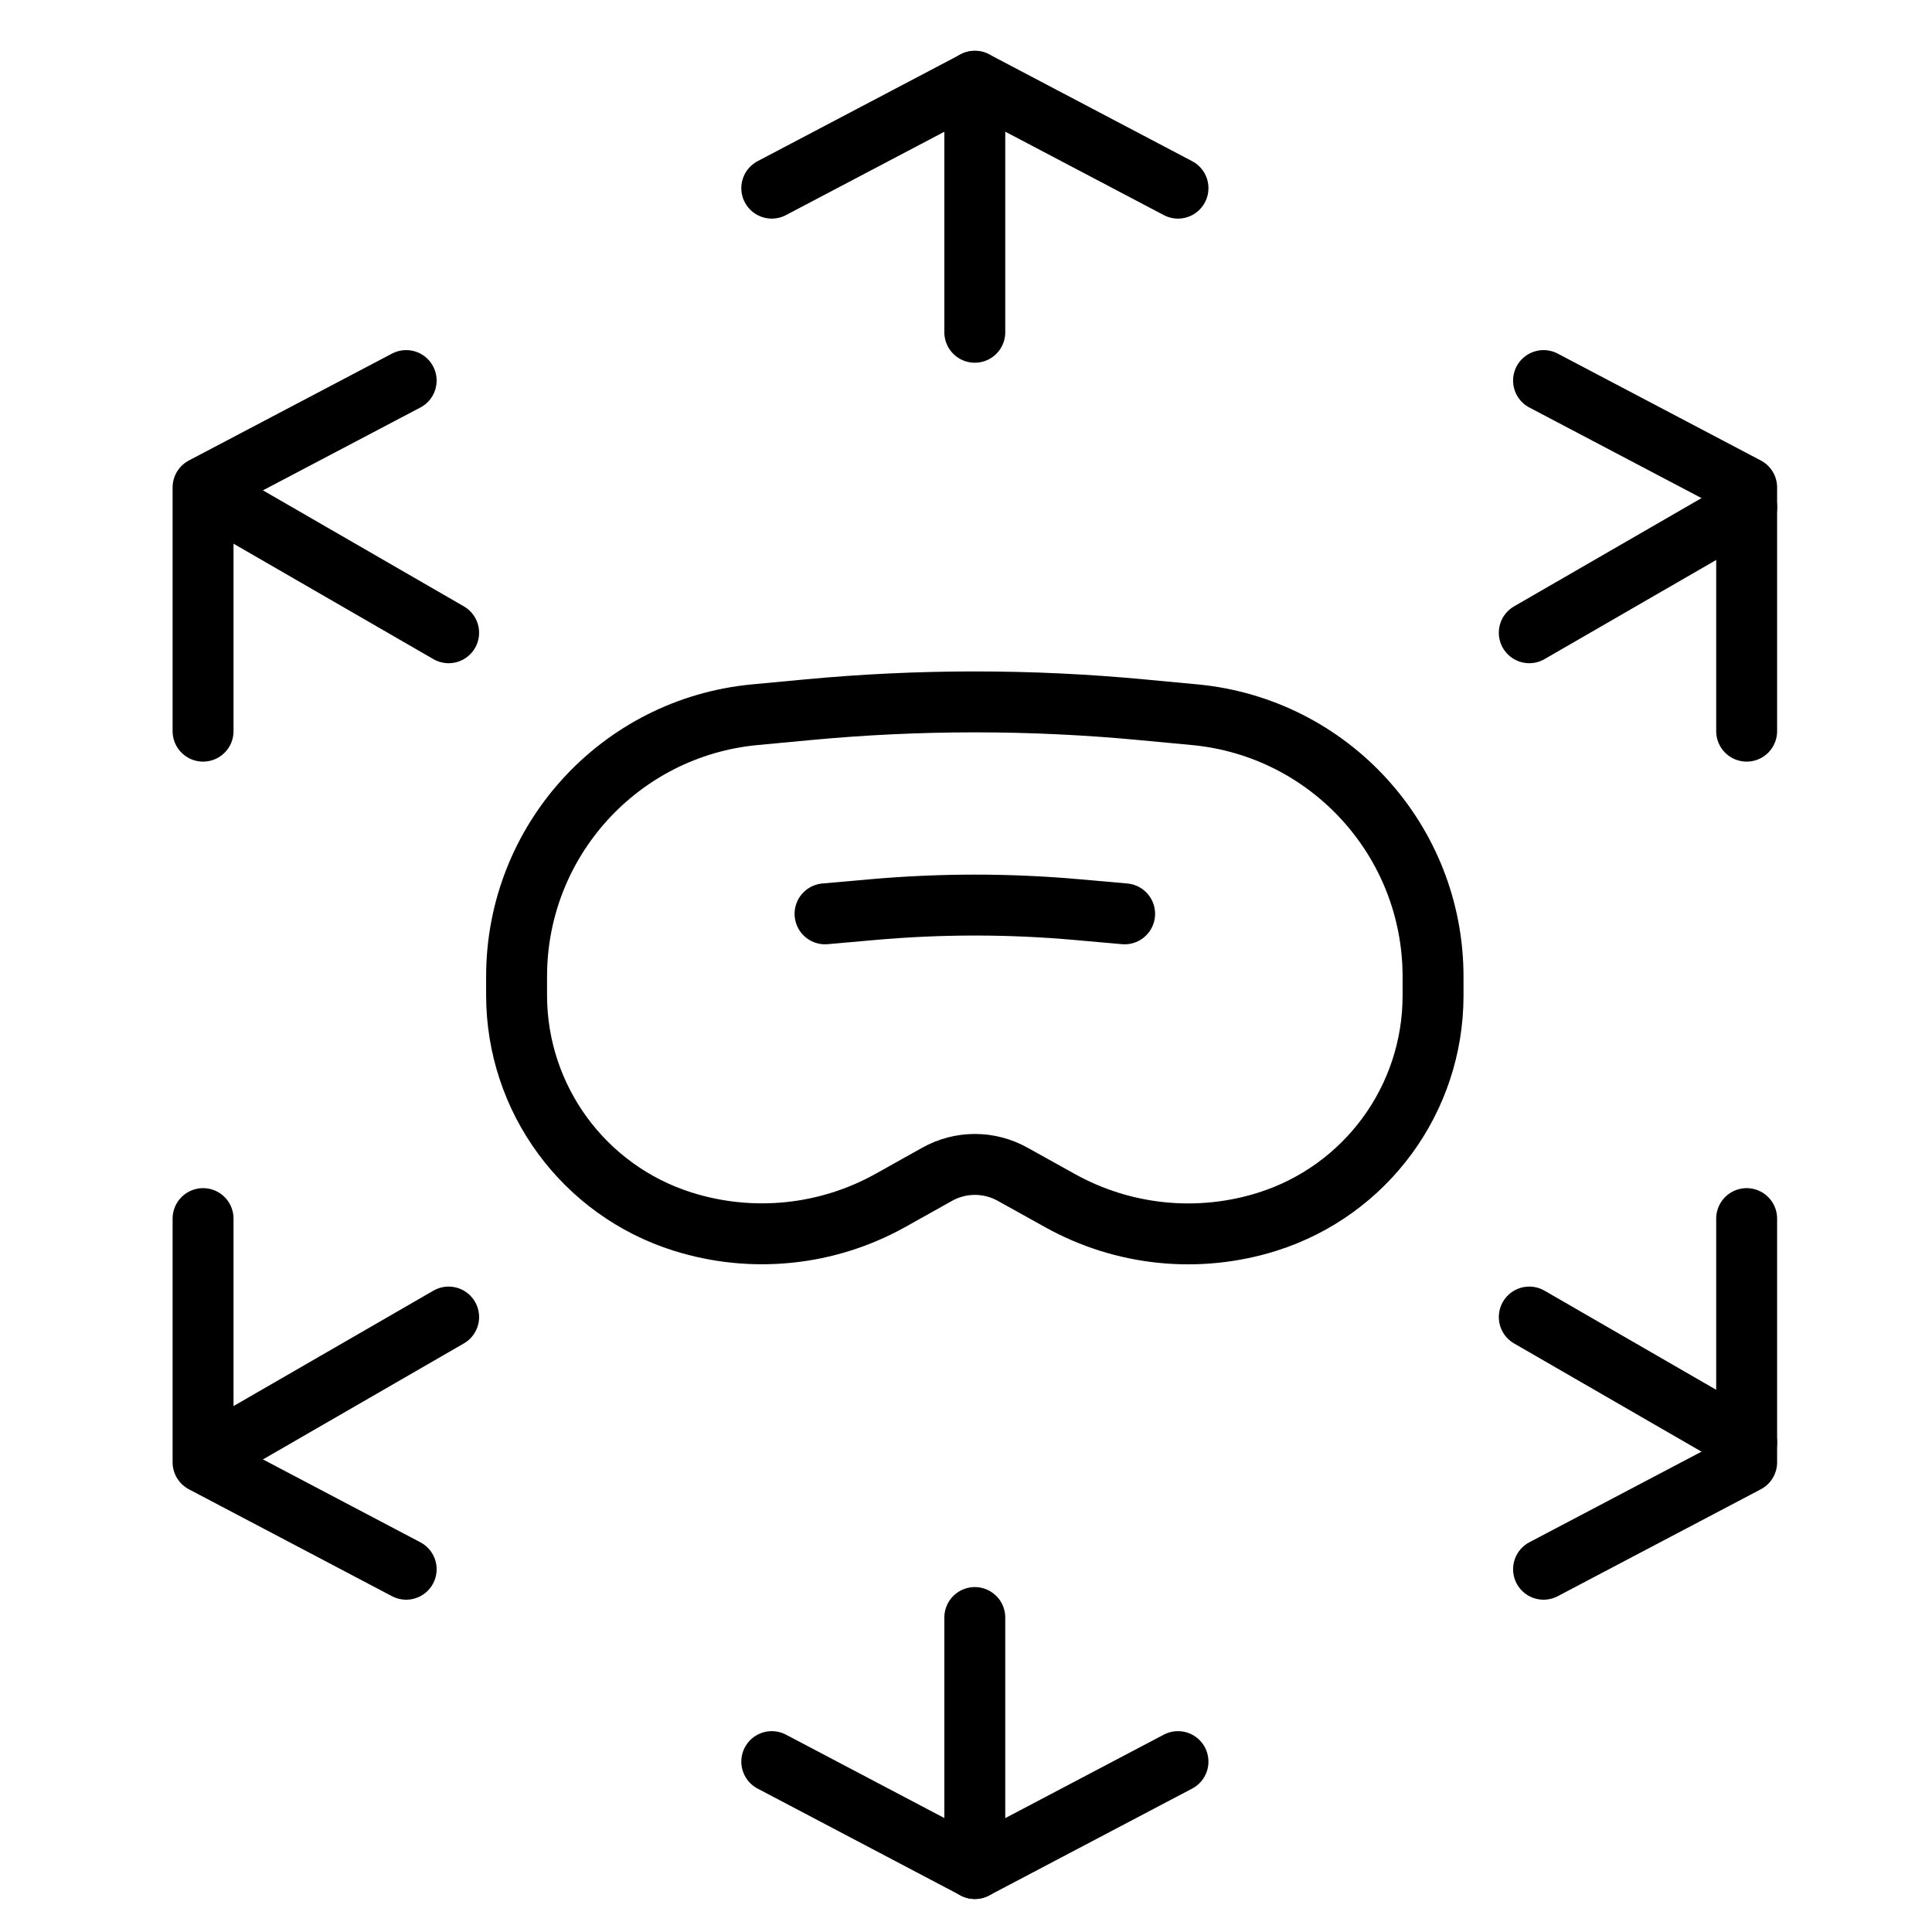 <svg width="47" height="47" viewBox="0 0 47 47" fill="none" xmlns="http://www.w3.org/2000/svg">
<path d="M23.714 1.977V8.083" stroke="black" stroke-width="1.482" stroke-linecap="round" stroke-linejoin="round"/>
<path d="M23.714 39.35V45.456" stroke="black" stroke-width="1.482" stroke-linecap="round" stroke-linejoin="round"/>
<path d="M10.914 32.04L5.626 35.093" stroke="black" stroke-width="1.482" stroke-linecap="round" stroke-linejoin="round"/>
<path d="M10.914 15.393L5.626 12.339" stroke="black" stroke-width="1.482" stroke-linecap="round" stroke-linejoin="round"/>
<path d="M37.203 32.04L42.491 35.093" stroke="black" stroke-width="1.482" stroke-linecap="round" stroke-linejoin="round"/>
<path d="M37.203 15.393L42.491 12.339" stroke="black" stroke-width="1.482" stroke-linecap="round" stroke-linejoin="round"/>
<path d="M12.567 23.755C12.567 20.455 15.077 17.697 18.362 17.387L19.641 17.267C22.351 17.011 25.078 17.011 27.787 17.267L29.064 17.387C32.35 17.697 34.862 20.456 34.862 23.758V24.222C34.862 26.738 33.231 28.962 30.833 29.72V29.72C29.154 30.25 27.33 30.065 25.791 29.209L24.632 28.565C24.062 28.247 23.367 28.248 22.798 28.567L21.67 29.198C20.127 30.061 18.297 30.25 16.61 29.719V29.719C14.204 28.962 12.567 26.731 12.567 24.209V23.755Z" stroke="black" stroke-width="1.482"/>
<path d="M27.359 22.231L26.209 22.129C24.55 21.981 22.881 21.981 21.223 22.129L20.071 22.231" stroke="black" stroke-width="1.482" stroke-linecap="round"/>
<path d="M18.775 4.577L23.716 1.977L28.657 4.577" stroke="black" stroke-width="1.482" stroke-linecap="round" stroke-linejoin="round"/>
<path d="M37.55 38.175L42.491 35.574V29.645" stroke="black" stroke-width="1.482" stroke-linecap="round" stroke-linejoin="round"/>
<path d="M9.881 9.258L4.94 11.858V17.787" stroke="black" stroke-width="1.482" stroke-linecap="round" stroke-linejoin="round"/>
<path d="M9.881 38.175L4.94 35.574V29.645" stroke="black" stroke-width="1.482" stroke-linecap="round" stroke-linejoin="round"/>
<path d="M18.775 42.855L23.716 45.456L28.657 42.855" stroke="black" stroke-width="1.482" stroke-linecap="round" stroke-linejoin="round"/>
<path d="M37.55 9.258L42.491 11.858V17.787" stroke="black" stroke-width="1.482" stroke-linecap="round" stroke-linejoin="round"/>
</svg>
